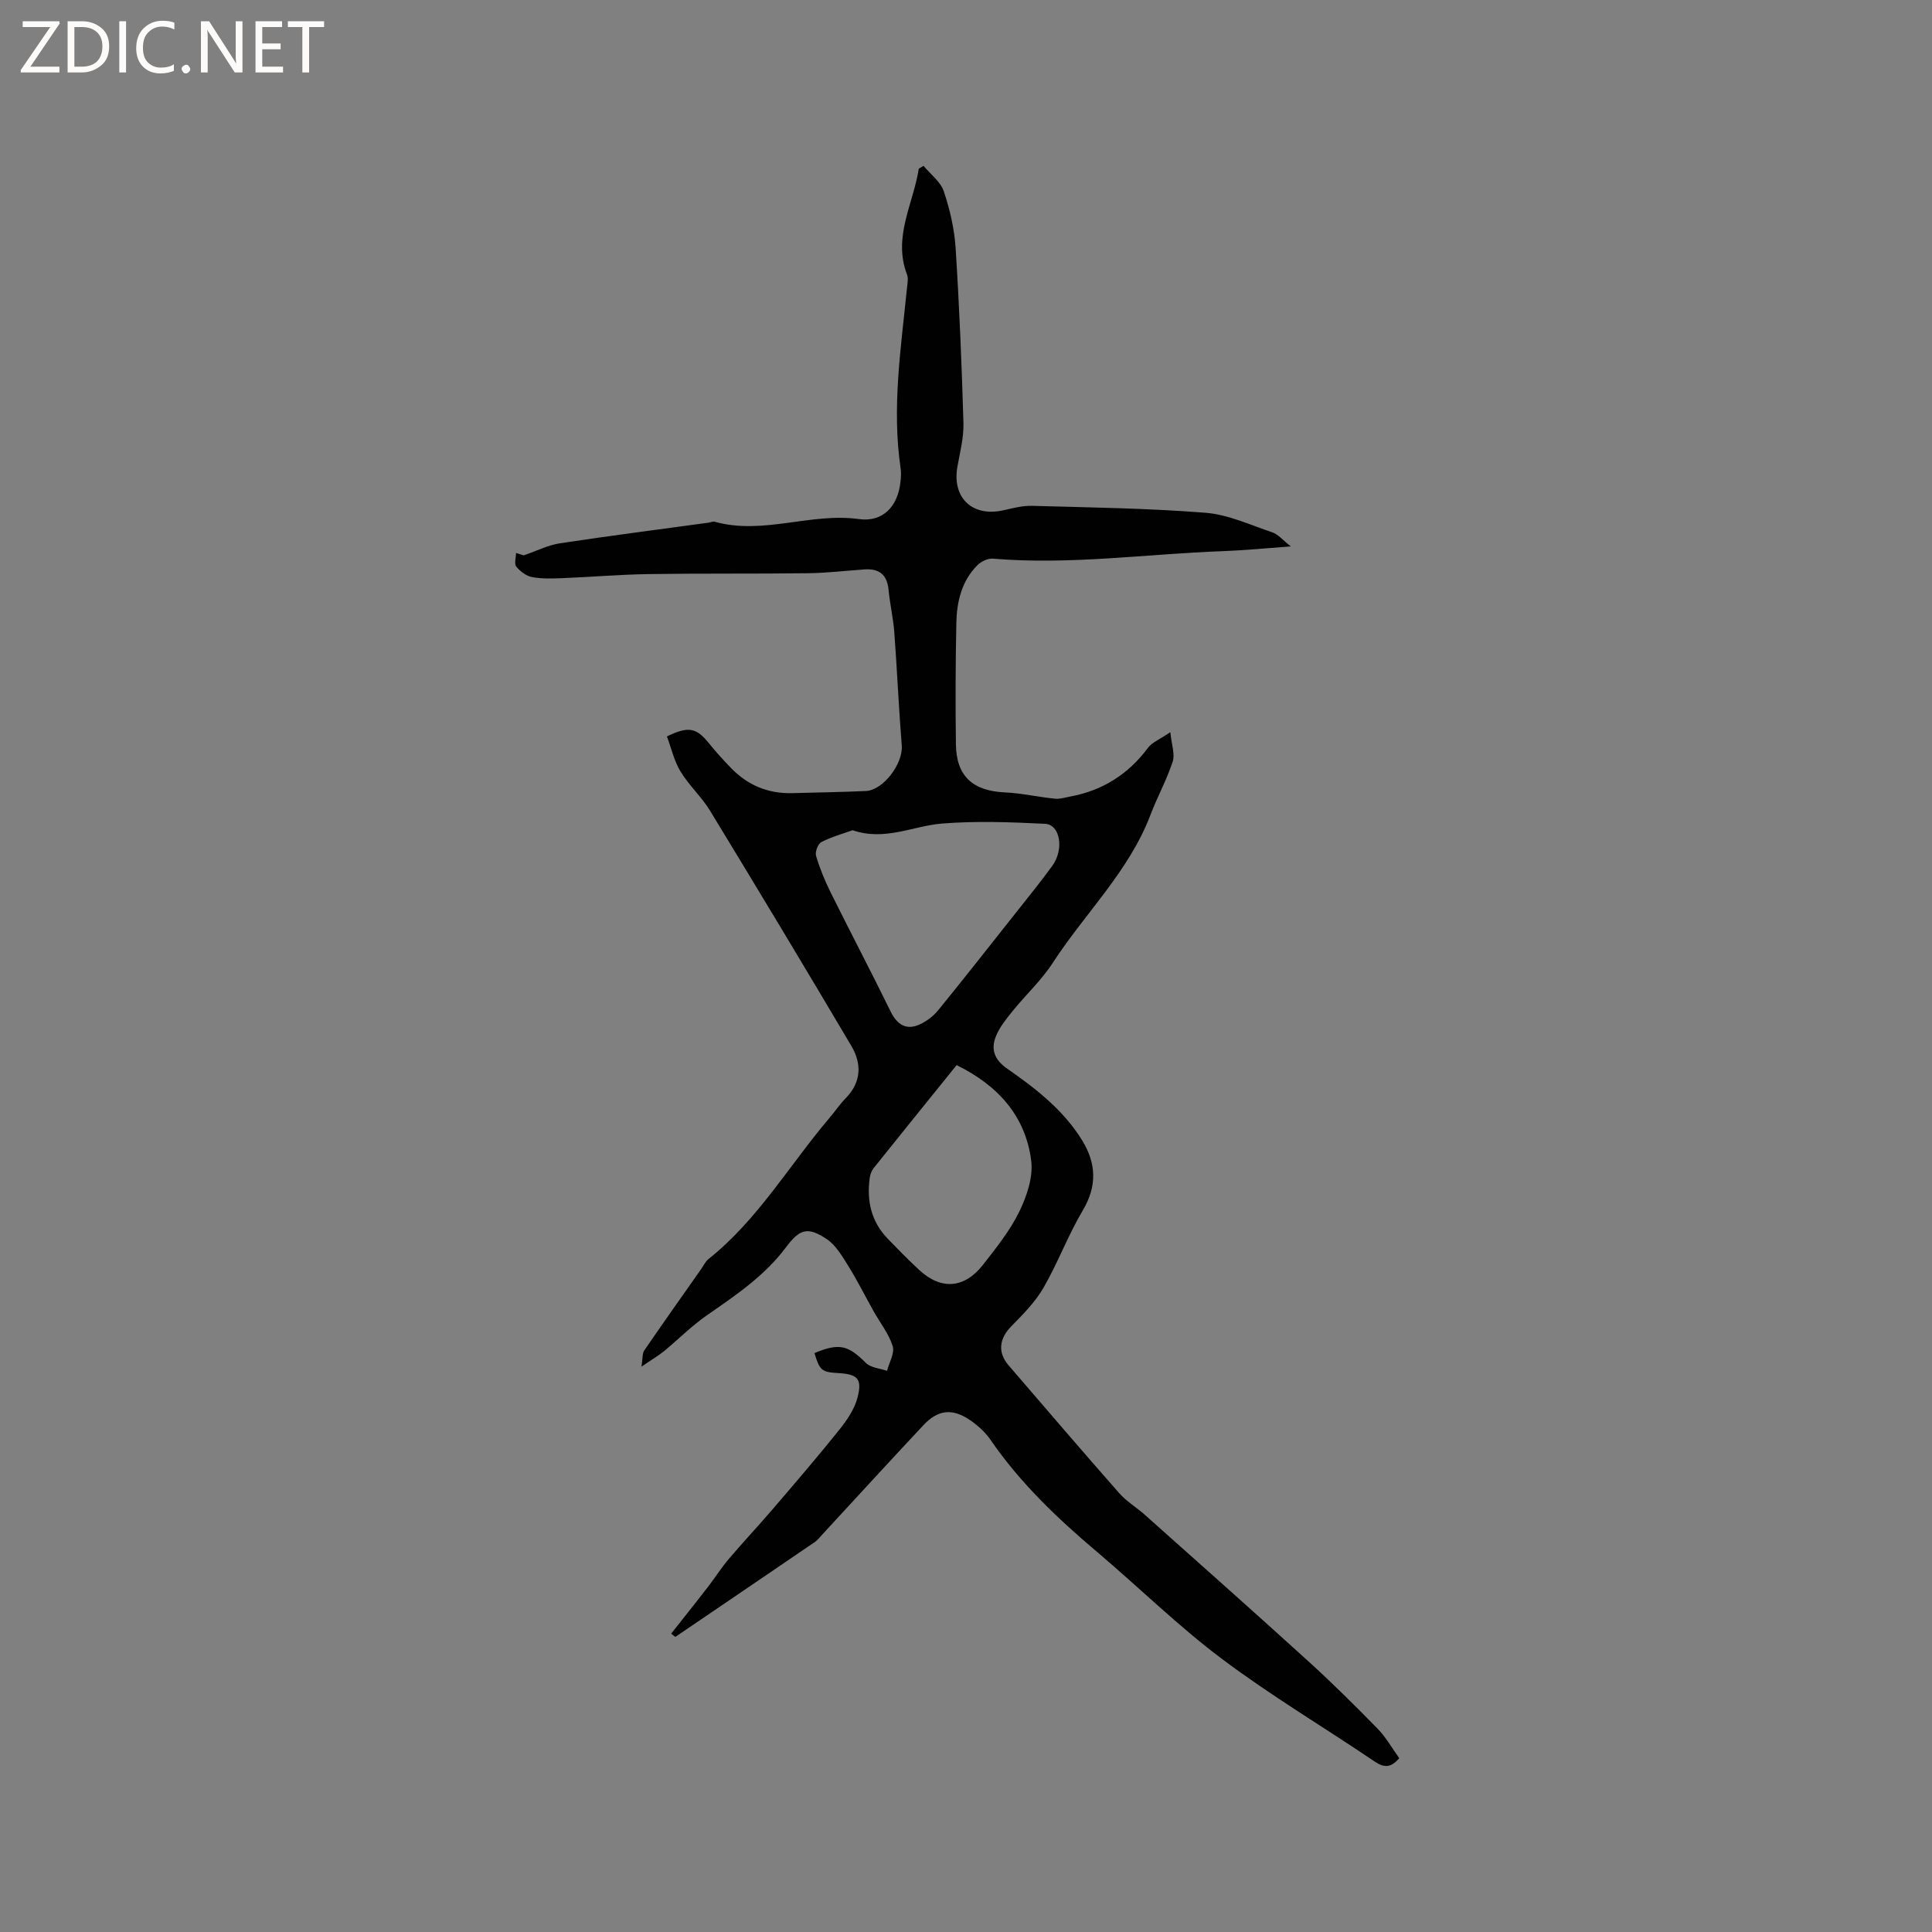 <svg enable-background="new 0 0 400 400" viewBox="0 0 400 400" xmlns="http://www.w3.org/2000/svg"><rect x="0" y="0" width="400" height="400" fill="#808080" stroke="none"/><g fill="#fcfbfa"><path d="m12.4 4.8-6.1 9h6v1.2h-8v-.5l6.1-8.9h-5.7v-1.2h7.6v.4z"/><path d="m14 15v-10.6h3c1.6 0 2.9.5 4 1.4s1.6 2.2 1.6 3.8-.5 3-1.6 3.9-2.4 1.5-4 1.5zm1.4-9.4v8.2h1.6c1.3 0 2.4-.4 3.1-1.1s1.1-1.8 1.1-3.1-.4-2.3-1.2-3-1.8-1-3.1-1z"/><path d="m26.1 4.4v10.6h-1.4v-10.6z"/><path d="m36.1 14.6c-.8.4-1.8.6-2.9.6-1.5 0-2.7-.5-3.6-1.4s-1.4-2.2-1.4-3.8c0-1.7.5-3.1 1.5-4.1s2.3-1.6 3.9-1.6c1 0 1.8.1 2.5.4v1.4c-.8-.4-1.6-.6-2.5-.6-1.2 0-2.1.4-2.9 1.2s-1.1 1.8-1.1 3.2c0 1.3.3 2.3 1 3s1.6 1.1 2.7 1.1c1 0 2-.2 2.7-.7v1.3z"/><path d="m37.6 14.3c0-.2.1-.5.3-.6s.4-.3.6-.3c.3 0 .5.1.6.3s.3.4.3.6-.1.4-.3.6-.4.3-.6.3c-.3 0-.5-.1-.6-.3s-.3-.4-.3-.6z"/><path d="m50.2 15h-1.6l-5.3-8.2c-.2-.2-.3-.5-.4-.7 0 .2.1.7.1 1.5v7.4h-1.4v-10.6h1.7l5.2 8.1c.2.4.4.6.4.7 0-.3-.1-.8-.1-1.5v-7.3h1.4z"/><path d="m58.6 15h-5.7v-10.6h5.5v1.2h-4.1v3.4h3.8v1.2h-3.8v3.6h4.3z"/><path d="m67.1 5.6h-3.1v9.4h-1.4v-9.4h-3v-1.2h7.5z"/></g><path d="m138.96 338.23c.62-.78 1.24-1.56 1.85-2.34 1.94-2.47 3.91-4.92 5.82-7.41 1.45-1.89 2.73-3.92 4.27-5.73 2.93-3.45 6.04-6.75 8.98-10.18 4.67-5.45 9.36-10.9 13.85-16.5 1.59-1.99 3.17-4.28 3.8-6.69 1.03-3.94.03-4.87-4.02-5.1-3.38-.19-3.81-.56-4.89-4.14 5.16-2.14 6.96-1.64 10.67 2.05 1 1 2.89 1.11 4.36 1.63.45-1.73 1.62-3.68 1.17-5.13-.8-2.56-2.6-4.81-3.95-7.21-1.75-3.13-3.35-6.35-5.25-9.39-1.25-2.01-2.56-4.27-4.43-5.53-3.98-2.67-5.63-2.12-8.49 1.71-4.4 5.89-10.37 9.9-16.31 14.02-3.17 2.2-5.92 4.99-8.91 7.45-1.19.97-2.54 1.75-4.67 3.21.28-1.79.16-2.76.58-3.36 3.88-5.66 7.85-11.26 11.8-16.88.49-.69.86-1.53 1.5-2.04 10.19-8.12 16.7-19.38 24.98-29.14 1.17-1.37 2.18-2.89 3.44-4.17 3.25-3.33 3.32-7.15 1.16-10.8-9.65-16.32-19.42-32.55-29.28-48.74-1.75-2.87-4.36-5.22-6.1-8.1-1.33-2.2-1.91-4.85-2.81-7.25 4.48-2.18 6.1-1.81 8.71 1.43 1.46 1.81 3.03 3.54 4.66 5.21 3.44 3.51 7.64 5.23 12.57 5.1 5.08-.14 10.17-.21 15.25-.44 3.64-.17 7.73-5.72 7.43-9.41-.63-7.79-.96-15.61-1.54-23.41-.22-2.95-.91-5.86-1.19-8.81-.29-3.13-1.91-4.46-4.97-4.25-3.9.27-7.8.74-11.7.79-11.03.14-22.06.01-33.08.18-5.92.09-11.83.6-17.75.84-2.1.08-4.26.16-6.31-.22-1.21-.23-2.47-1.19-3.27-2.17-.47-.58-.06-1.86-.05-2.82.79.24 1.58.49 1.59.49 2.8-.96 5.07-2.13 7.46-2.49 10.26-1.56 20.55-2.87 30.83-4.28.42-.06.88-.3 1.25-.19 10 2.8 19.84-1.94 29.87-.55 4.92.68 8.02-2.58 8.58-7.61.11-.94.19-1.93.05-2.86-1.86-12.54.07-24.93 1.31-37.35.09-.94.32-2 0-2.83-2.96-7.79 1.33-14.64 2.44-21.89.33-.2.66-.39.99-.59 1.44 1.74 3.51 3.26 4.19 5.26 1.27 3.77 2.19 7.78 2.45 11.74.77 12.06 1.27 24.14 1.62 36.22.09 3.01-.72 6.07-1.25 9.08-1.14 6.44 3.1 10.45 9.52 9.01 1.96-.44 3.97-.98 5.94-.92 11.97.33 23.96.49 35.88 1.43 4.71.37 9.29 2.52 13.87 4.06 1.19.4 2.12 1.57 3.82 2.91-5.25.38-9.66.82-14.07.98-15.87.58-31.68 2.9-47.61 1.55-1.05-.09-2.45.59-3.22 1.37-3.26 3.27-4.26 7.54-4.35 11.95-.17 8.37-.2 16.75-.09 25.13.09 6.61 3.49 9.64 10.16 9.95 3.45.16 6.87.95 10.32 1.3 1.06.11 2.18-.26 3.26-.46 6.65-1.25 11.94-4.59 16.01-10.05.87-1.17 2.49-1.79 4.64-3.26.26 2.61 1 4.57.49 6.11-1.23 3.76-3.18 7.28-4.59 10.99-4.46 11.73-13.57 20.38-20.23 30.65-2.34 3.61-5.59 6.61-8.31 9.98-1.31 1.61-2.68 3.3-3.45 5.19-1.1 2.7-.38 4.87 2.31 6.74 5.92 4.11 11.67 8.57 15.52 14.84 2.9 4.71 3.17 9.42.15 14.49-3.06 5.14-5.15 10.85-8.15 16.04-1.71 2.96-4.23 5.5-6.66 7.97-2.49 2.53-2.88 5.39-.57 8.08 7.61 8.84 15.19 17.7 22.9 26.46 1.52 1.72 3.58 2.95 5.32 4.5 11.3 10.08 22.64 20.13 33.85 30.32 4.94 4.49 9.68 9.2 14.35 13.97 1.74 1.78 2.99 4.04 4.47 6.09-1.7 1.99-3.11 2.04-5.07.71-10.53-7.12-21.5-13.65-31.65-21.27-9.05-6.79-17.17-14.8-25.83-22.13-8.21-6.94-15.93-14.28-22.06-23.2-1.11-1.62-2.69-3.04-4.33-4.15-3.63-2.44-6.58-2.1-9.56 1.08-7.03 7.5-13.96 15.09-20.94 22.64-.5.54-.96 1.17-1.56 1.57-9.61 6.56-19.25 13.1-28.87 19.64-.3-.2-.58-.44-.87-.67zm37.56-166.34c-2 .72-4.36 1.36-6.48 2.46-.7.36-1.33 2.05-1.08 2.86.78 2.62 1.83 5.18 3.05 7.63 4.08 8.22 8.35 16.34 12.38 24.57 1.38 2.82 3.33 3.98 6.15 2.63 1.39-.66 2.74-1.7 3.71-2.89 5.34-6.56 10.57-13.22 15.82-19.85 2.63-3.32 5.3-6.61 7.79-10.03 2.5-3.44 1.65-8.55-1.5-8.71-7.11-.35-14.28-.62-21.36-.05-6.02.5-11.79 3.67-18.48 1.38zm21.54 48.63c-5.92 7.33-11.57 14.32-17.19 21.34-.43.54-.71 1.3-.8 2-.66 4.75.3 9.06 3.72 12.6 2.13 2.2 4.28 4.4 6.53 6.48 4.51 4.18 9.34 3.86 13.21-1.09 2.73-3.5 5.57-7.04 7.5-10.99 1.56-3.2 2.9-7.17 2.47-10.56-1.18-9.25-6.88-15.57-15.44-19.78z" fill="#010102"/></svg>